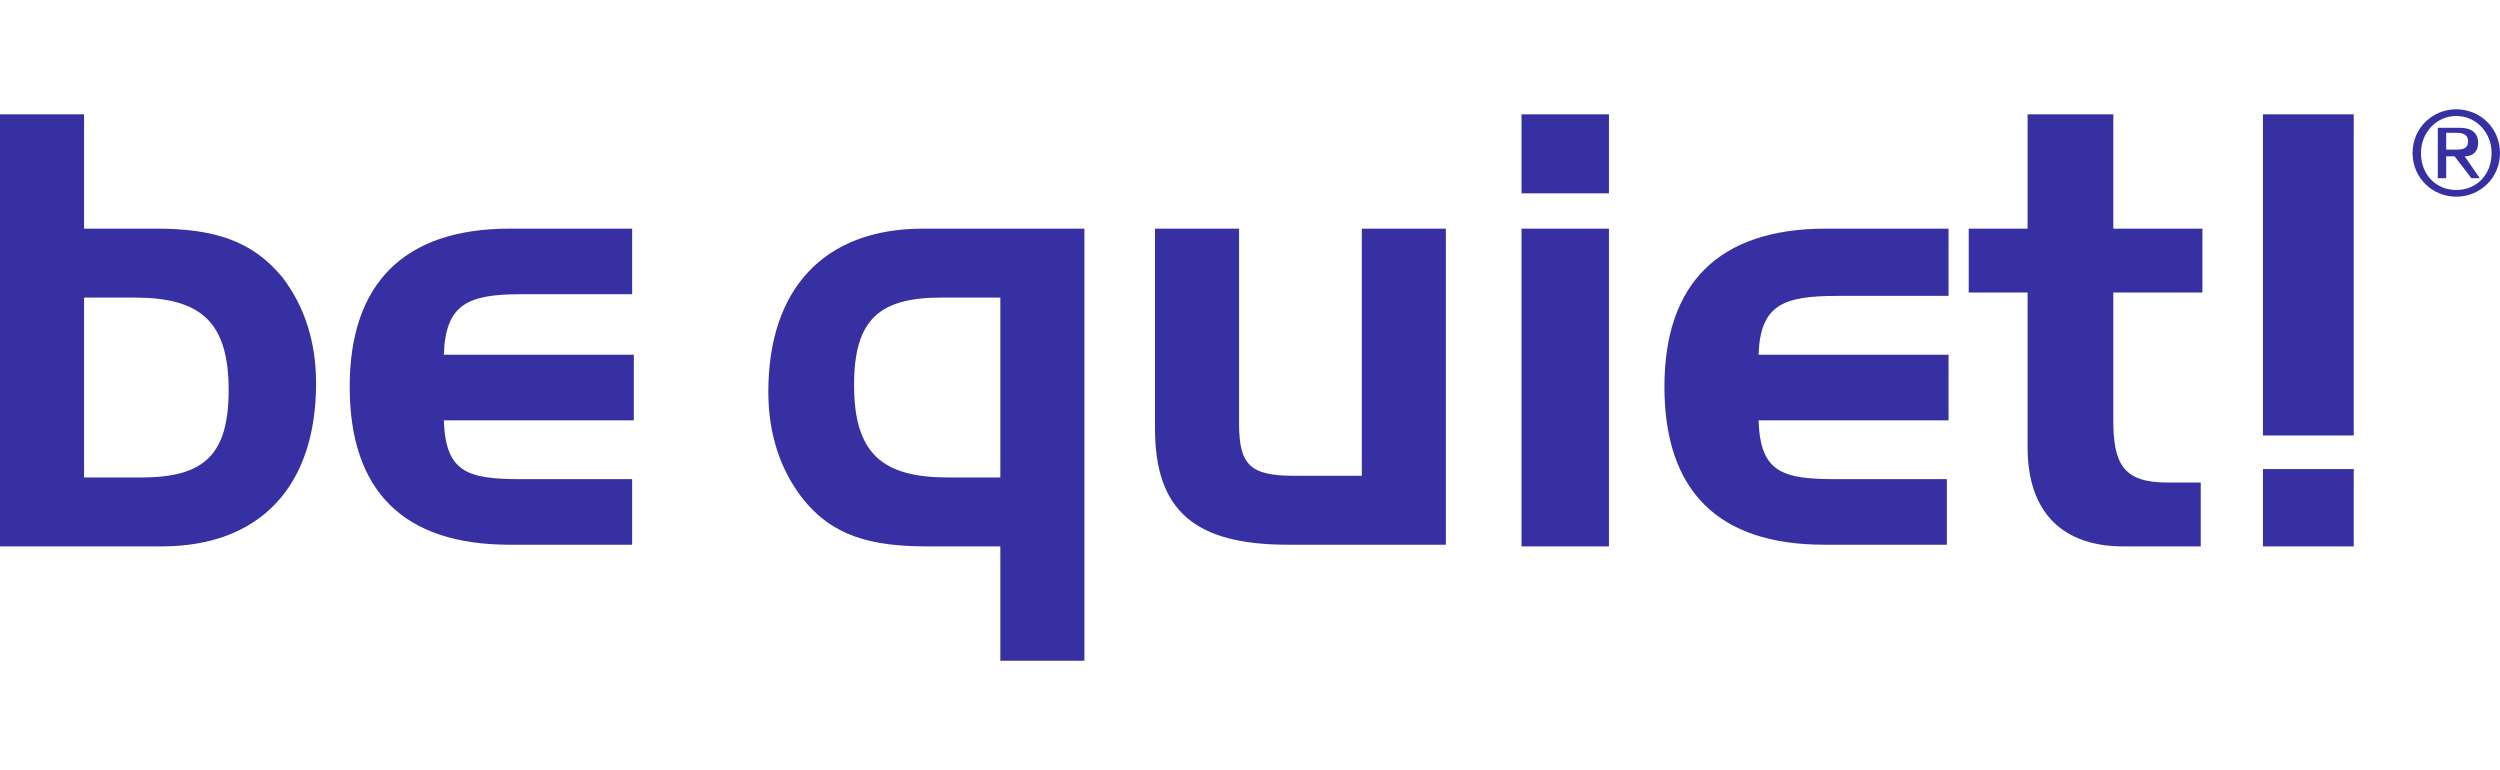 <svg width="148.7" height="45.8" xmlns="http://www.w3.org/2000/svg" xml:space="preserve" version="1.1">

 <g>
  <title>Layer 1</title>
  <g id="svg_4">
   <path id="svg_1" fill="#3730a3" d="m9.3,13.6l-4.3,0l0,-6.8l-5,0l0,25.7l9.6,0c5.9,0 9.2,-3.6 9.2,-9.7c0,-2.5 -0.7,-4.6 -2,-6.3c-1.8,-2.2 -4.1,-2.9 -7.5,-2.9l0,0l0,0zm-0.9,14.8l-3.4,0l0,-10.7l3,0c3.9,0 5.6,1.4 5.6,5.5c0,3.9 -1.5,5.2 -5.2,5.2l0,0l0,0zm22.6,-10.9l6.6,0l0,-3.9l-7.3,0c-6.3,0 -9.5,3.3 -9.5,9.4c0,6.2 3.2,9.4 9.5,9.4l7.3,0l0,-3.9l-6.6,0c-3.2,0 -4.5,-0.4 -4.6,-3.5l11.3,0l0,-3.9l-11.3,0c0.1,-3 1.4,-3.6 4.6,-3.6l0,0l0,0z" class="st0"/>
   <path id="svg_2" fill="#3730a3" d="m45.7,23.3c0,2.5 0.7,4.6 2,6.3c1.8,2.3 4.1,2.9 7.5,2.9l4.3,0l0,6.8l5,0l0,-25.7l-9.6,0c-5.9,0 -9.2,3.6 -9.2,9.7l0,0l0,0zm13.8,-5.6l0,10.7l-3.1,0c-3.9,0 -5.6,-1.4 -5.6,-5.5c0,-3.9 1.5,-5.2 5.2,-5.2l3.5,0l0,0l0,0zm21.5,10.6l-4,0c-2.6,0 -3.3,-0.6 -3.3,-3.1l0,-11.6l-5,0l0,11.9c0,4.9 2.4,6.9 7.9,6.9l9.4,0l0,-18.8l-5,0l0,14.7l0,0l0,0zm9.5,-16.8l5.2,0l0,-4.7l-5.2,0l0,4.7l0,0l0,0zm0,21l5.2,0l0,-18.9l-5.2,0l0,18.9l0,0l0,0zm8.5,-9.5c0,6.2 3.2,9.4 9.5,9.4l7.3,0l0,-3.9l-6.6,0c-3.2,0 -4.5,-0.4 -4.6,-3.5l11.3,0l0,-3.9l-11.3,0c0.1,-3 1.5,-3.5 4.7,-3.5l6.6,0l0,-4l-7.3,0c-6.4,0 -9.6,3.3 -9.6,9.4l0,0l0,0zm26.6,-16.2l-5,0l0,6.8l-3.5,0l0,3.8l3.5,0l0,9.2c0,3.9 2.1,5.9 5.7,5.9l4.6,0l0,-3.8l-2,0c-2.6,0 -3.2,-1.1 -3.2,-3.7l0,-7.6l5.3,0l0,-3.8l-5.3,0l0,-6.8l-0.1,0l0,0zm9,0l0,19.1l5.4,0l0,-19.1l-5.4,0l0,0l0,0zm0,25.7l5.4,0l0,-4.6l-5.4,0l0,4.6l0,0l0,0z" class="st0"/>
   <path id="svg_3" fill="#3730a3" d="m145.5,8.9l0.5,0c0.4,0 0.8,0 0.8,-0.5c0,-0.4 -0.3,-0.5 -0.7,-0.5l-0.6,0l0,1l0,0zm-0.4,-1.3l1.2,0c0.7,0 1.1,0.3 1.1,0.9c0,0.5 -0.3,0.8 -0.8,0.8l0.9,1.3l-0.5,0l-1,-1.3l-0.5,0l0,1.3l-0.5,0l0,-3l0.1,0zm3.1,1.5c0,-1.2 -0.9,-2.2 -2.1,-2.2c-1.2,0 -2.1,1 -2.1,2.2c0,1.3 0.9,2.2 2.1,2.2c1.2,0 2.1,-0.9 2.1,-2.2l0,0zm-2.1,-2.6c1.4,0 2.6,1.1 2.6,2.6c0,1.5 -1.2,2.6 -2.6,2.6c-1.4,0 -2.6,-1.1 -2.6,-2.6c0,-1.5 1.2,-2.6 2.6,-2.6l0,0z" class="st0"/>
  </g>
 </g>
</svg>